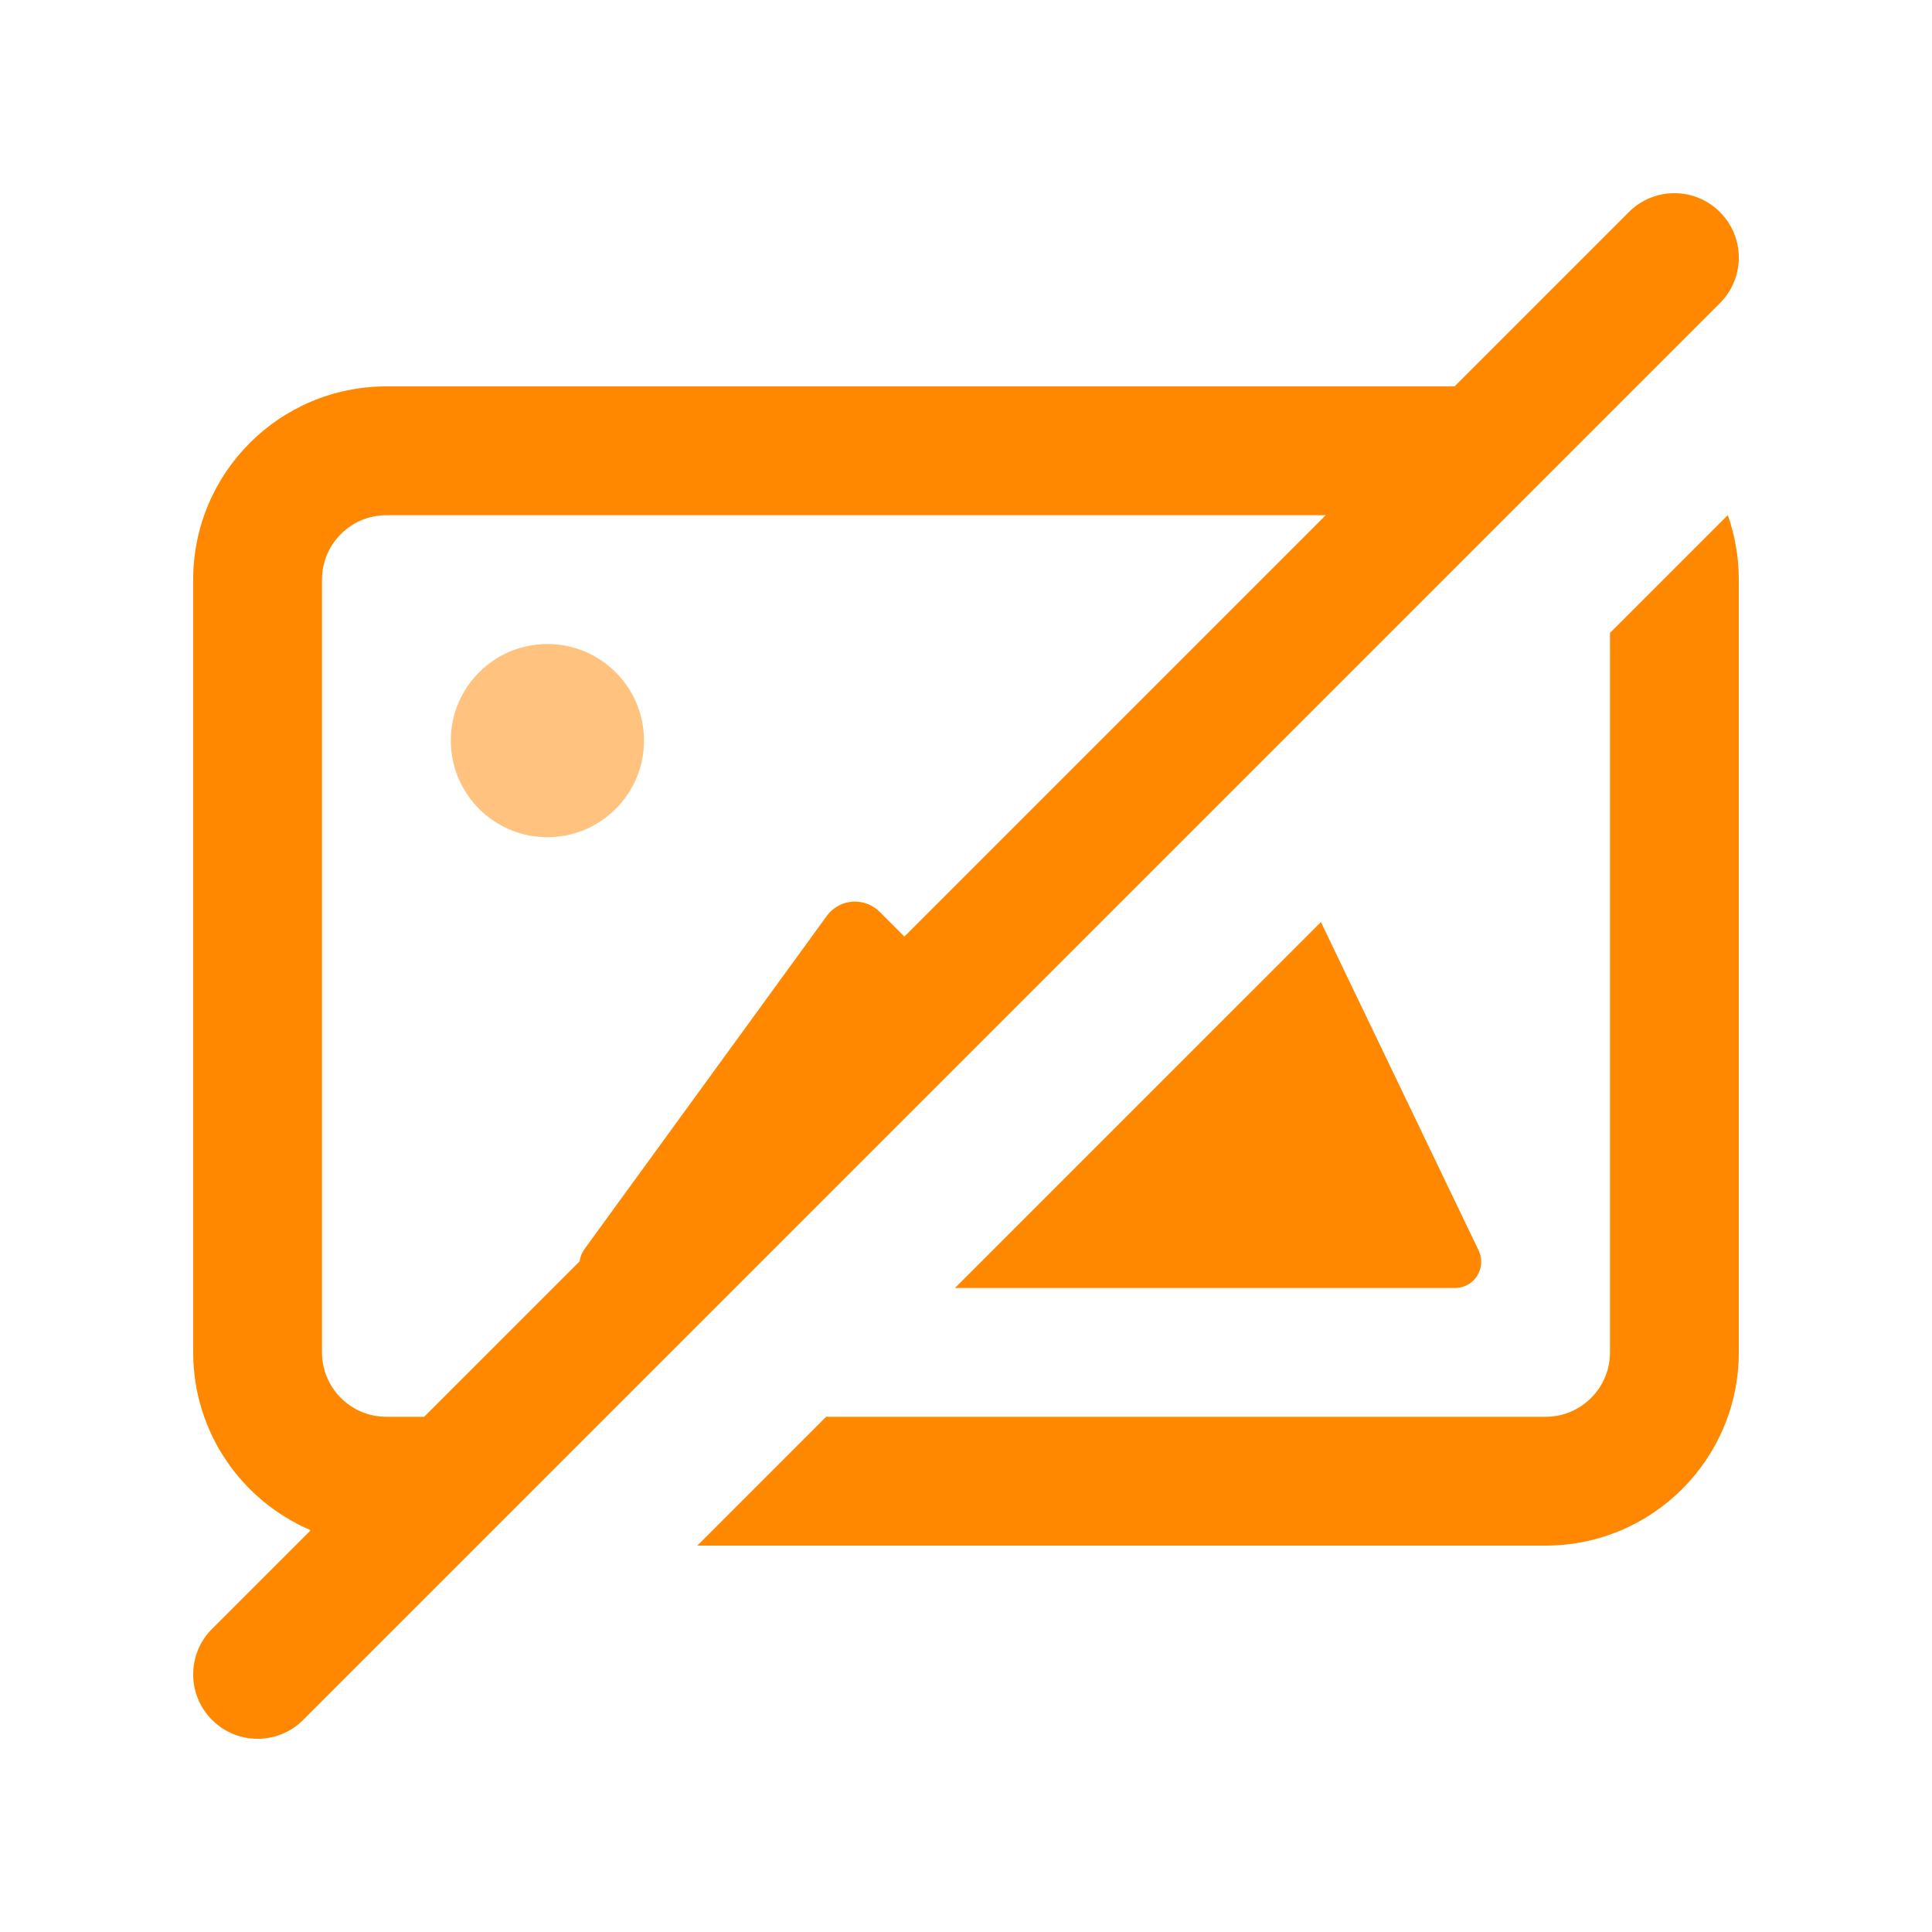<svg width="30" height="30" viewBox="0 0 30 30" fill="none" xmlns="http://www.w3.org/2000/svg">
<path opacity="0.5" d="M10 11.5C10 12.328 9.328 13 8.5 13C7.672 13 7 12.328 7 11.5C7 10.672 7.672 10 8.5 10C9.328 10 10 10.672 10 11.5Z" fill="#FF8800"/>
<path fill-rule="evenodd" clip-rule="evenodd" d="M26.707 4.707C27.098 4.317 27.098 3.683 26.707 3.293C26.317 2.902 25.683 2.902 25.293 3.293L22.586 6H6C4.343 6 3 7.343 3 9V21C3 22.24 3.752 23.304 4.825 23.761L3.293 25.293C2.902 25.683 2.902 26.317 3.293 26.707C3.683 27.098 4.317 27.098 4.707 26.707L26.707 4.707ZM6.586 22L9.002 19.584C9.009 19.518 9.033 19.455 9.072 19.401L12.838 14.223C12.94 14.083 13.102 14 13.276 14C13.419 14 13.557 14.057 13.659 14.159L14.043 14.543L20.586 8H6C5.448 8 5 8.448 5 9V21C5 21.552 5.448 22 6 22H6.586Z" fill="#FF8800"/>
<path d="M20.511 14.318L14.828 20H22.593C22.818 20 23 19.818 23 19.593C23 19.532 22.986 19.471 22.96 19.416L20.511 14.318Z" fill="#FF8800"/>
<path d="M24 22H12.828L10.828 24H24C25.657 24 27 22.657 27 21V9C27 8.649 26.94 8.312 26.829 7.999L25 9.828V21C25 21.552 24.552 22 24 22Z" fill="#FF8800"/>
</svg>
